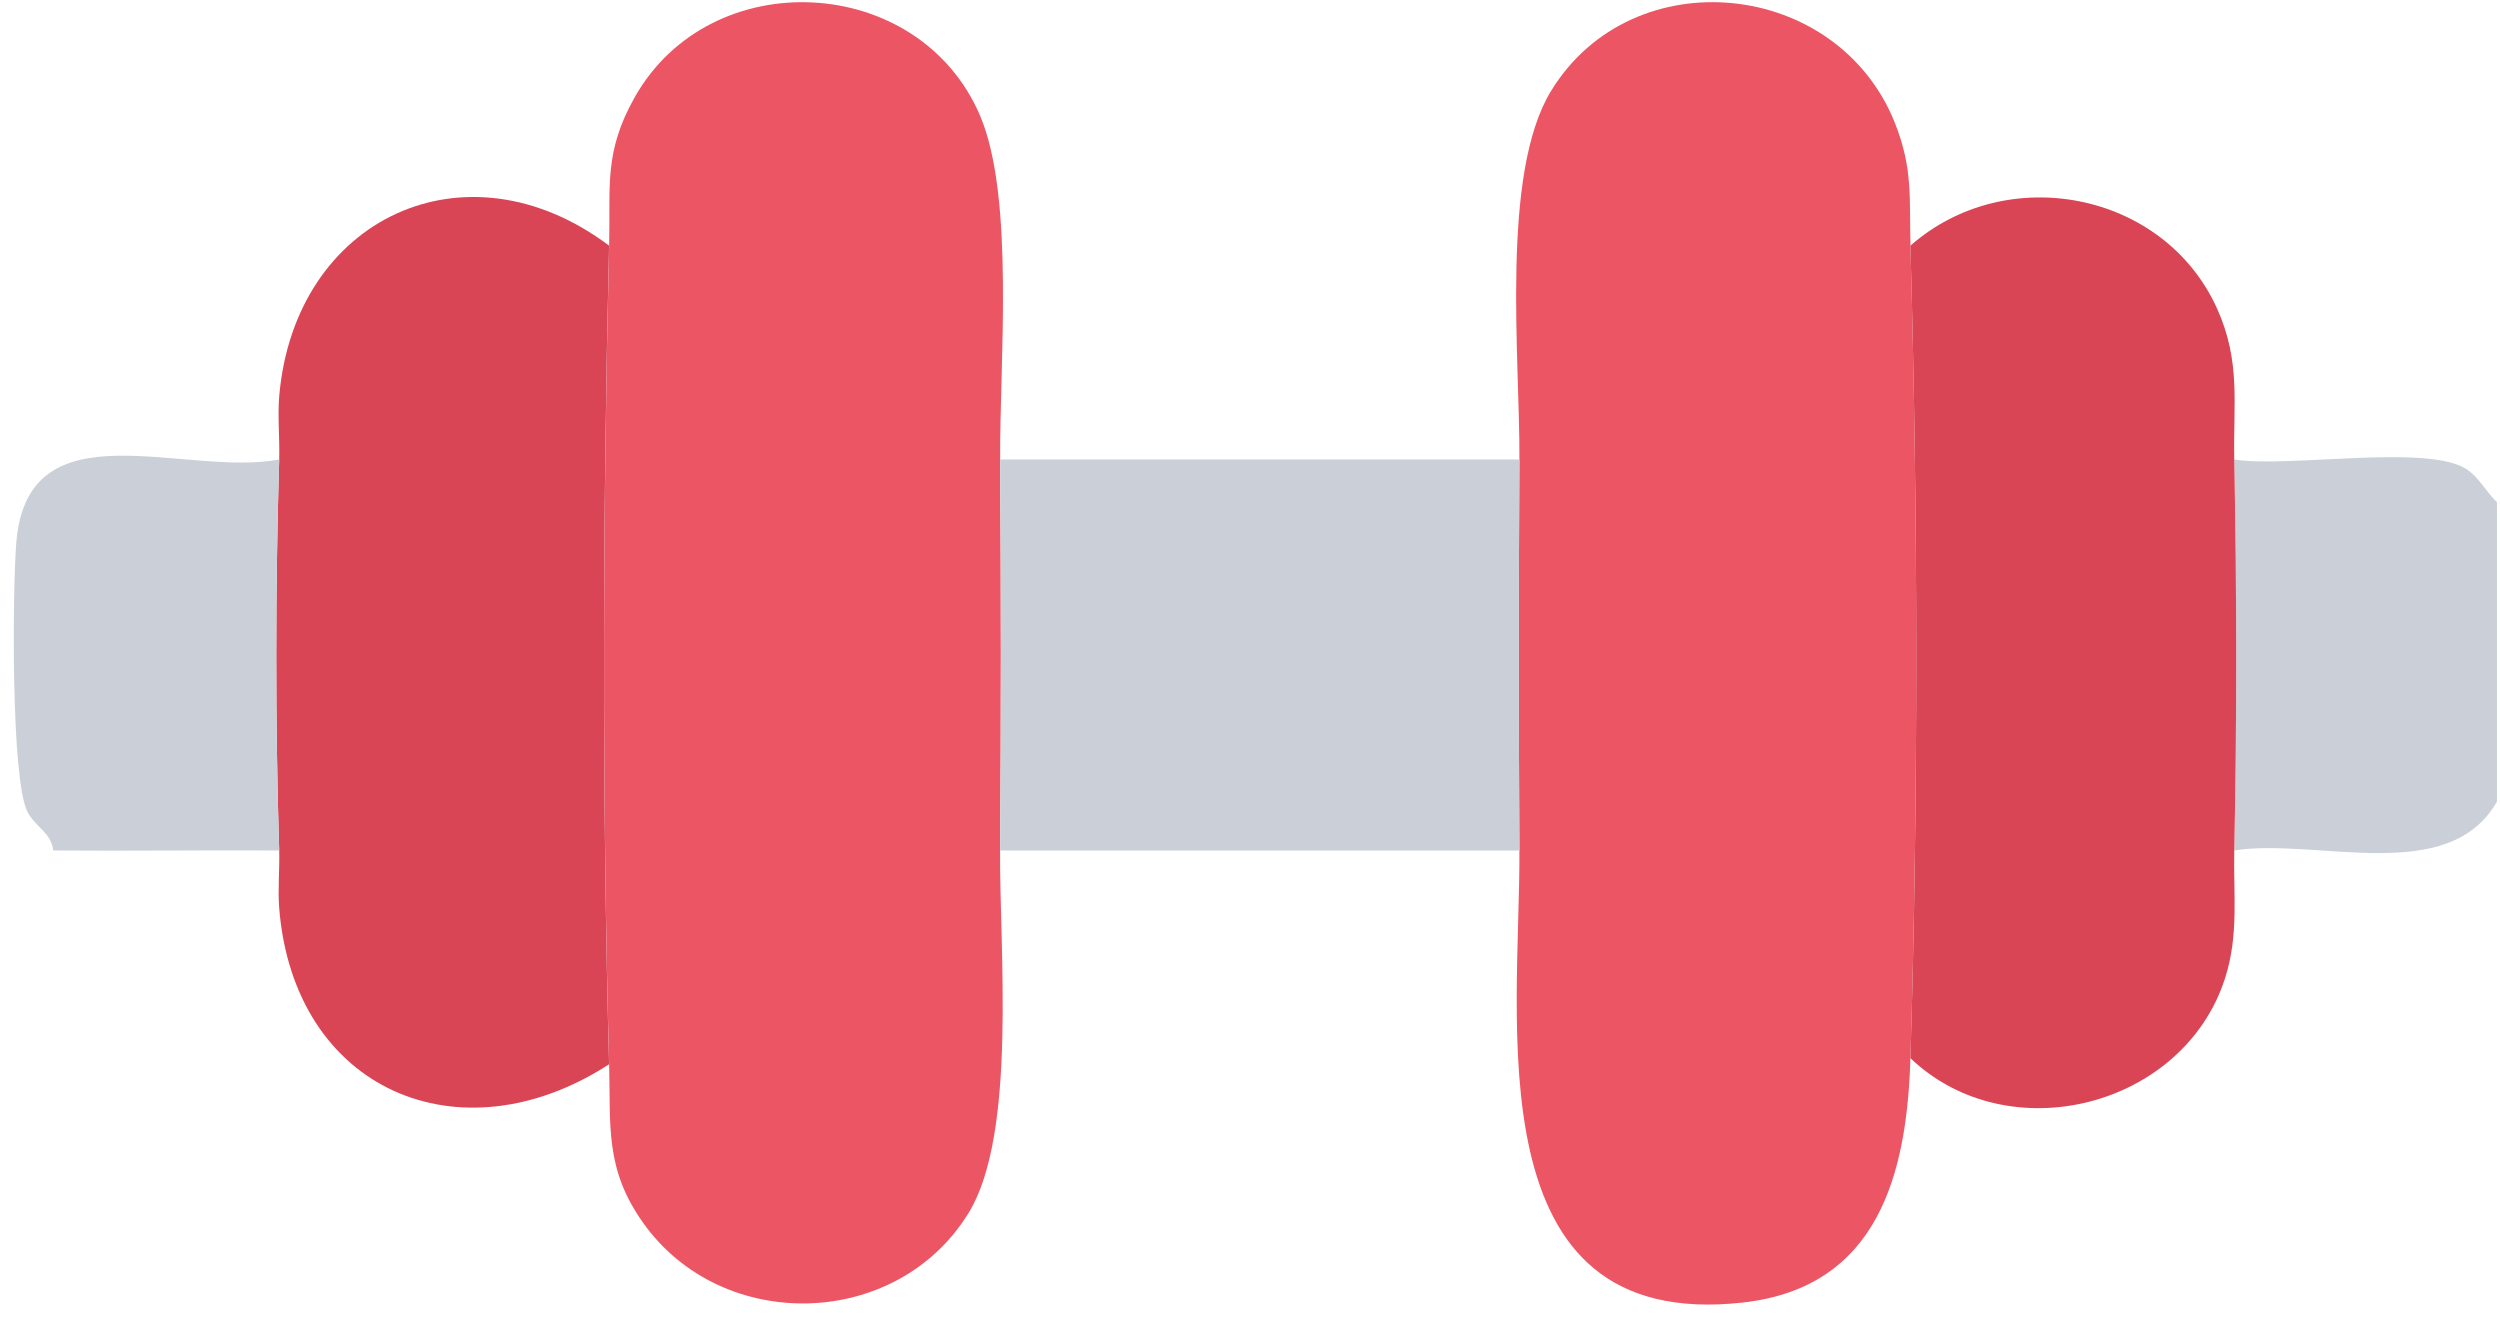 <svg width="64" height="34" viewBox="0 0 64 34" fill="none" xmlns="http://www.w3.org/2000/svg">
<g clip-path="url(#clip0_2551_11918)">
<path d="M63.922 12.858V20.521C62.682 22.701 59.301 21.439 57.197 21.772C57.265 18.476 57.26 15.059 57.197 11.763C58.554 11.984 62.117 11.361 63.132 12.004C63.453 12.207 63.651 12.597 63.922 12.856V12.858Z" fill="#CBD0D8"/>
<path d="M48.907 6.288C49.099 13.01 49.112 20.37 48.907 27.089C48.817 30.012 48.11 32.96 44.607 33.346C37.698 34.109 38.922 26.121 38.897 21.77C38.877 18.438 38.877 15.093 38.897 11.761C38.913 9.169 38.407 4.45 39.708 2.327C41.79 -1.076 47.054 -0.539 48.515 3.161C48.977 4.331 48.874 5.085 48.909 6.288H48.907Z" fill="#EC5564"/>
<path d="M25.602 11.762C25.628 15.095 25.628 18.44 25.602 21.772C25.582 24.254 26.043 29.022 24.795 31.053C22.96 34.039 18.488 34.152 16.464 31.304C15.481 29.921 15.635 28.828 15.594 27.247C15.412 20.423 15.43 13.118 15.594 6.289C15.631 4.761 15.453 3.9 16.25 2.487C18.201 -0.966 23.545 -0.682 25.093 2.969C25.982 5.065 25.586 9.347 25.604 11.762H25.602Z" fill="#EC5564"/>
<path d="M15.592 6.288C15.428 13.116 15.41 20.421 15.592 27.246C11.763 29.724 7.526 27.904 7.148 23.255C7.109 22.766 7.161 22.262 7.148 21.771C7.046 18.54 7.05 14.991 7.148 11.761C7.163 11.222 7.103 10.652 7.15 10.121C7.553 5.582 11.925 3.535 15.592 6.288Z" fill="#D94554"/>
<path d="M57.197 11.762C57.26 15.059 57.266 18.475 57.197 21.772C57.173 22.918 57.318 23.937 56.958 25.053C55.894 28.344 51.426 29.49 48.907 27.09C49.113 20.372 49.099 13.012 48.907 6.289C51.363 4.125 55.401 4.895 56.758 7.901C57.369 9.257 57.169 10.334 57.197 11.764V11.762Z" fill="#D94554"/>
<path d="M31.077 11.763H38.897C38.878 15.095 38.878 18.441 38.897 21.773H25.602C25.628 18.441 25.628 15.095 25.602 11.763H31.077Z" fill="#CBD0D8"/>
<path d="M7.148 11.762C7.05 14.993 7.046 18.542 7.148 21.772C5.22 21.761 3.287 21.788 1.361 21.772C1.32 21.324 0.901 21.165 0.705 20.787C0.276 19.96 0.319 15.047 0.419 13.868C0.719 10.344 4.723 12.225 7.15 11.762H7.148Z" fill="#CBD0D8"/>
</g>
<defs>
<clipPath id="clip0_2551_11918">
<rect width="64" height="33.882" fill="white"/>
</clipPath>
</defs>
</svg>
